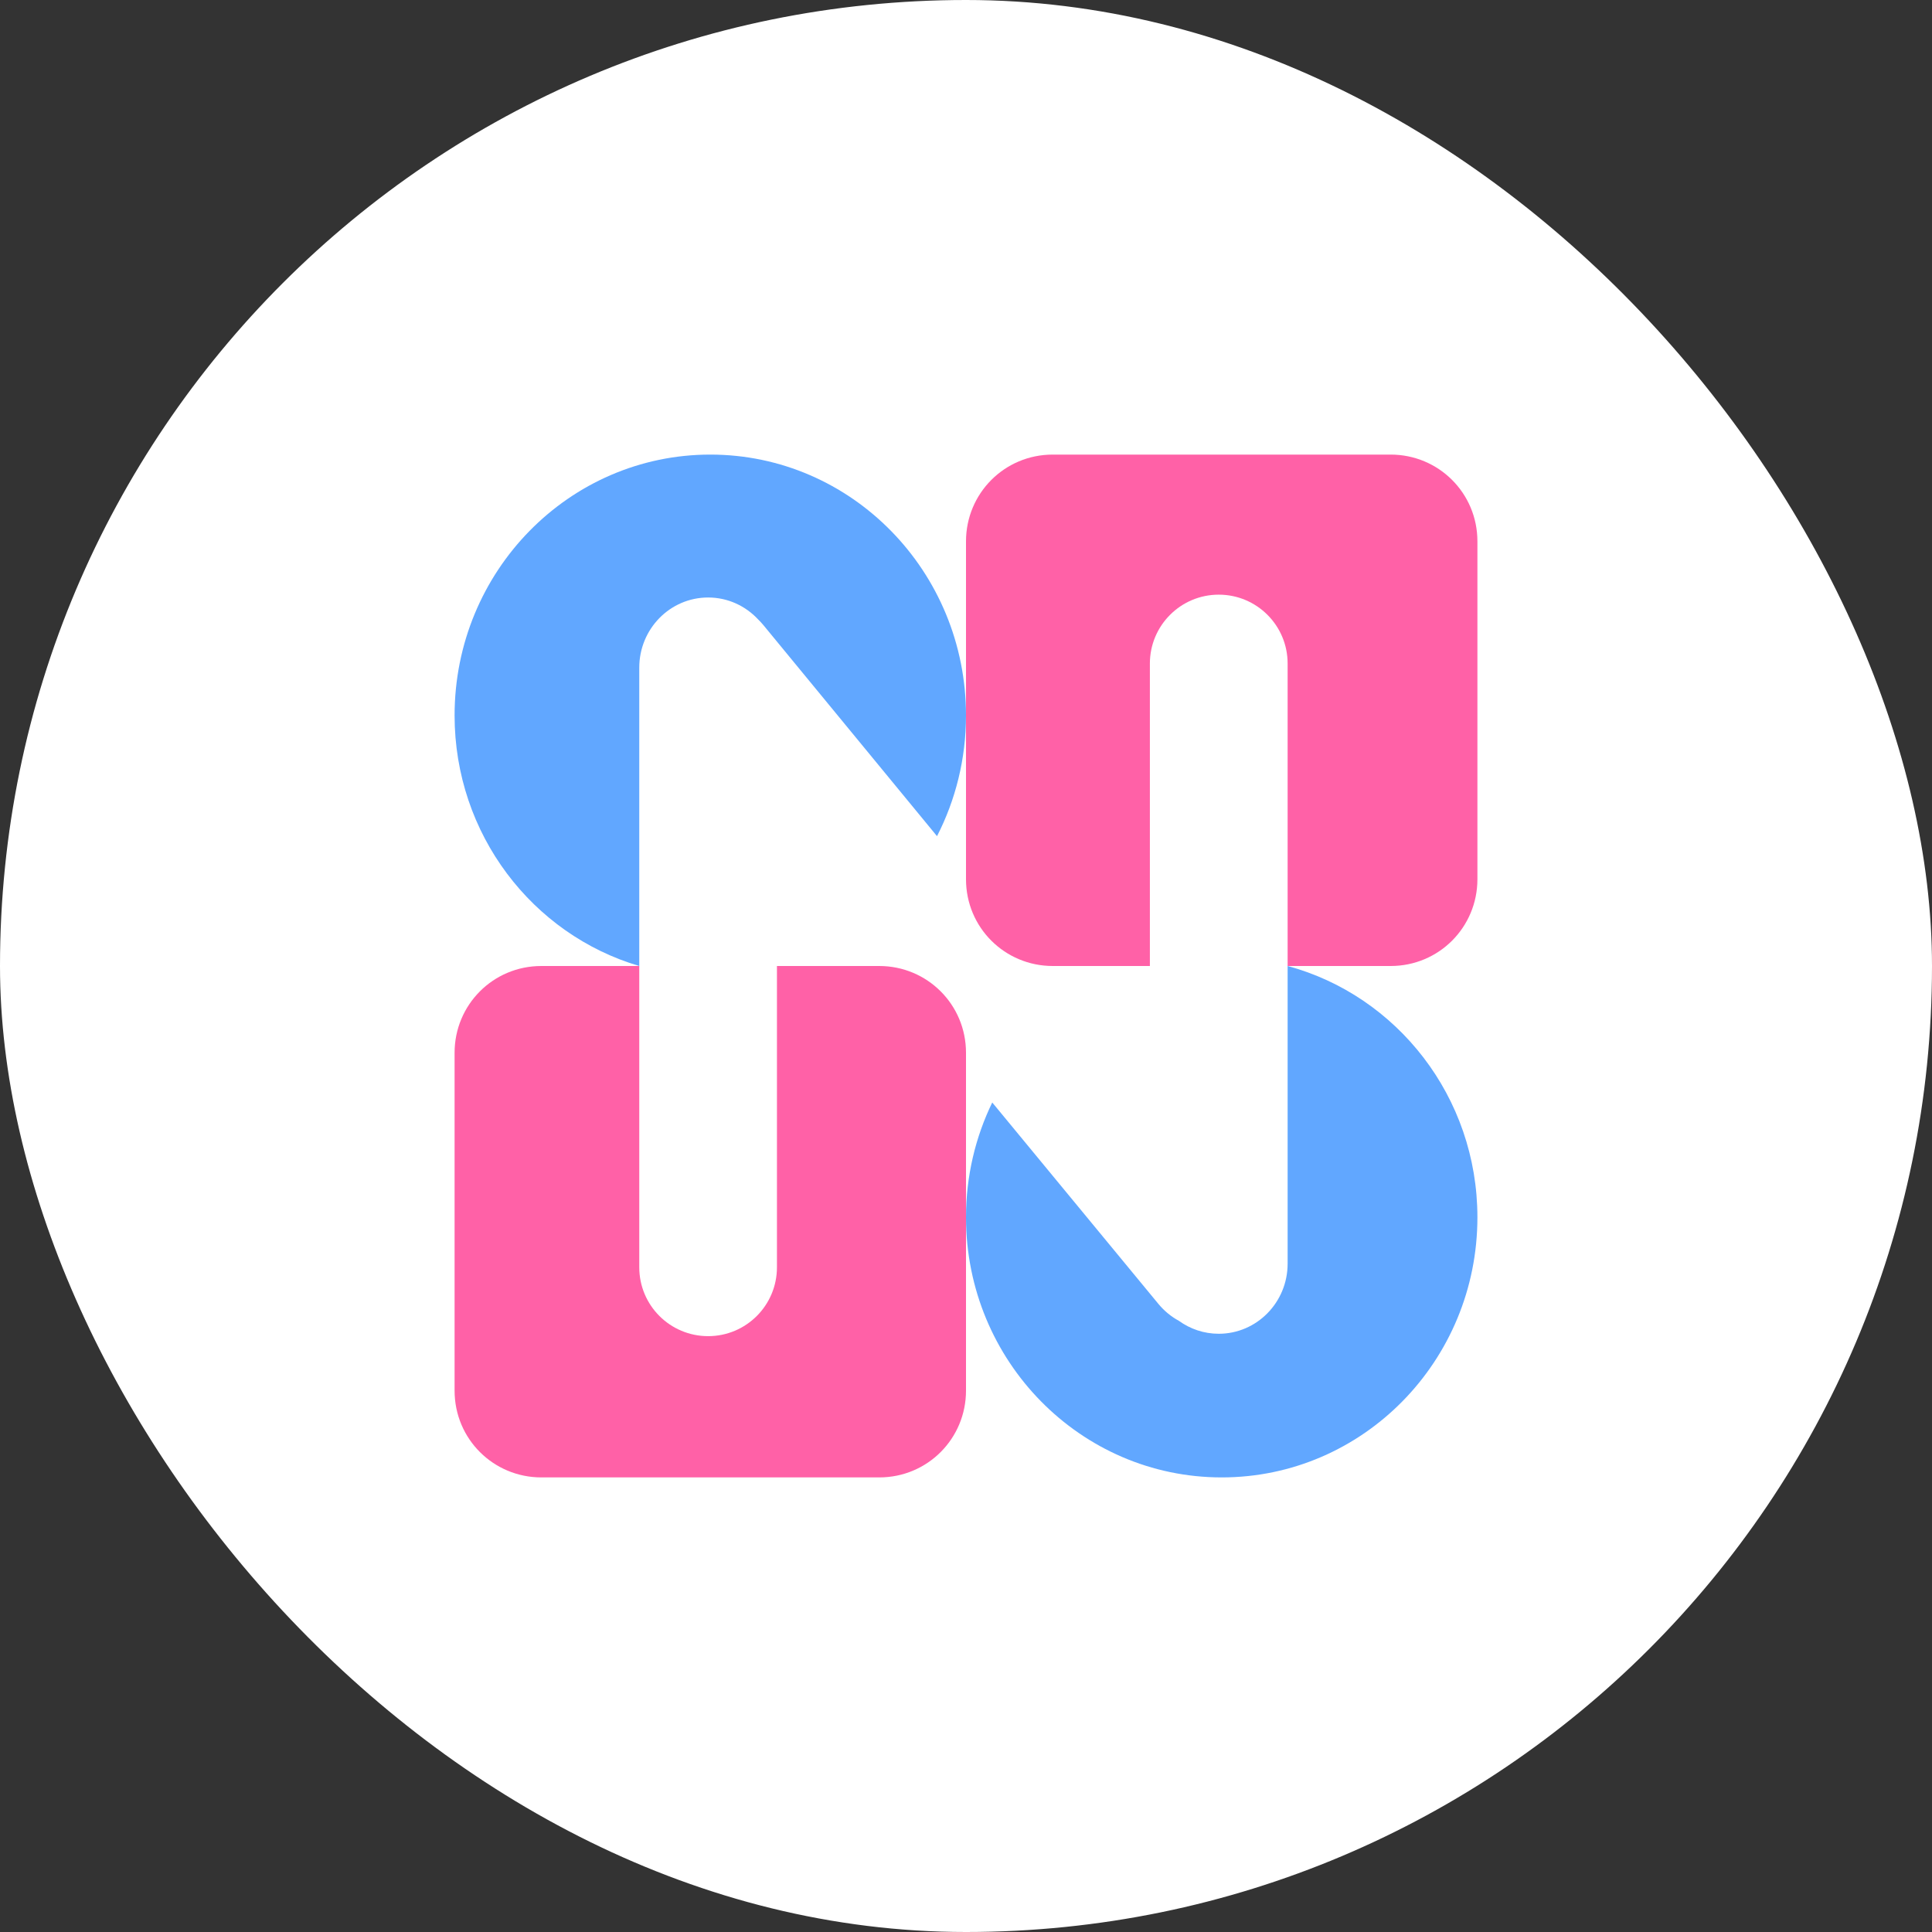 <?xml version="1.0" encoding="UTF-8" standalone="no"?>
<svg width="34px" height="34px" viewBox="0 0 34 34" version="1.1" xmlns="http://www.w3.org/2000/svg" xmlns:xlink="http://www.w3.org/1999/xlink">
    <rect x="0" y="0" width="34" height="34" fill="#333333" stroke="none"/>
    <!-- Generator: Sketch 50.2 (55047) - http://www.bohemiancoding.com/sketch -->
    <title>Group 6 Copy 25</title>
    <desc>Created with Sketch.</desc>
    <defs></defs>
    <g id="Page-1" stroke="none" stroke-width="1" fill="none" fill-rule="evenodd">
        <g id="Artboard-5" transform="translate(-1681, -391)">
            <g id="Group-6-Copy-25" transform="translate(1681, 391)">
                <rect id="Rectangle-25" fill="#FFFFFF" x="0" y="0" width="34" height="34" rx="17"></rect>
                <g id="Group" transform="translate(8, 8)">
                    <path d="M14.66,9 C16.583,9.52 18,11.303 18,13.423 C18,15.951 15.985,18 13.5,18 C11.015,18 9,15.951 9,13.423 C9,12.698 9.166,12.011 9.462,11.402 L12.388,14.949 C12.491,15.073 12.613,15.172 12.746,15.244 C12.944,15.387 13.186,15.472 13.448,15.472 C14.117,15.472 14.66,14.92 14.66,14.239 L14.66,9 Z" id="Combined-Shape" fill="#61A7FF"></path>
                    <path d="M3.25,9 C1.373,8.447 0,6.682 0,4.59 C0,2.055 2.015,0 4.5,0 C6.985,0 9,2.055 9,4.59 C9,5.356 8.816,6.079 8.49,6.715 L5.437,3.004 C5.407,2.968 5.376,2.934 5.343,2.902 C5.122,2.664 4.809,2.515 4.462,2.515 C3.792,2.515 3.25,3.068 3.25,3.75 L3.25,9 Z" id="Combined-Shape" fill="#61A7FF"></path>
                    <path d="M3.25,9 L3.25,14.302 C3.25,14.972 3.792,15.514 4.462,15.514 C5.131,15.514 5.673,14.972 5.673,14.302 L5.673,9 L7.473,9 C8.316,9 9,9.676 9,10.527 L9,16.473 C9,17.316 8.324,18 7.473,18 L1.527,18 C0.684,18 0,17.324 0,16.473 L0,10.527 C0,9.684 0.676,9 1.527,9 L3.25,9 Z" id="Combined-Shape" fill="#FF61A7"></path>
                    <path d="M14.66,9 L14.66,3.677 C14.66,3.007 14.117,2.465 13.448,2.465 C12.779,2.465 12.236,3.008 12.236,3.677 L12.236,9 L10.527,9 C9.684,9 9,8.324 9,7.473 L9,1.527 C9,0.684 9.676,0 10.527,0 L16.473,0 C17.316,0 18,0.676 18,1.527 L18,7.473 C18,8.316 17.324,9 16.473,9 L14.66,9 Z" id="Combined-Shape" fill="#FF61A7"></path>
                </g>
            </g>
        </g>
    </g>
</svg>